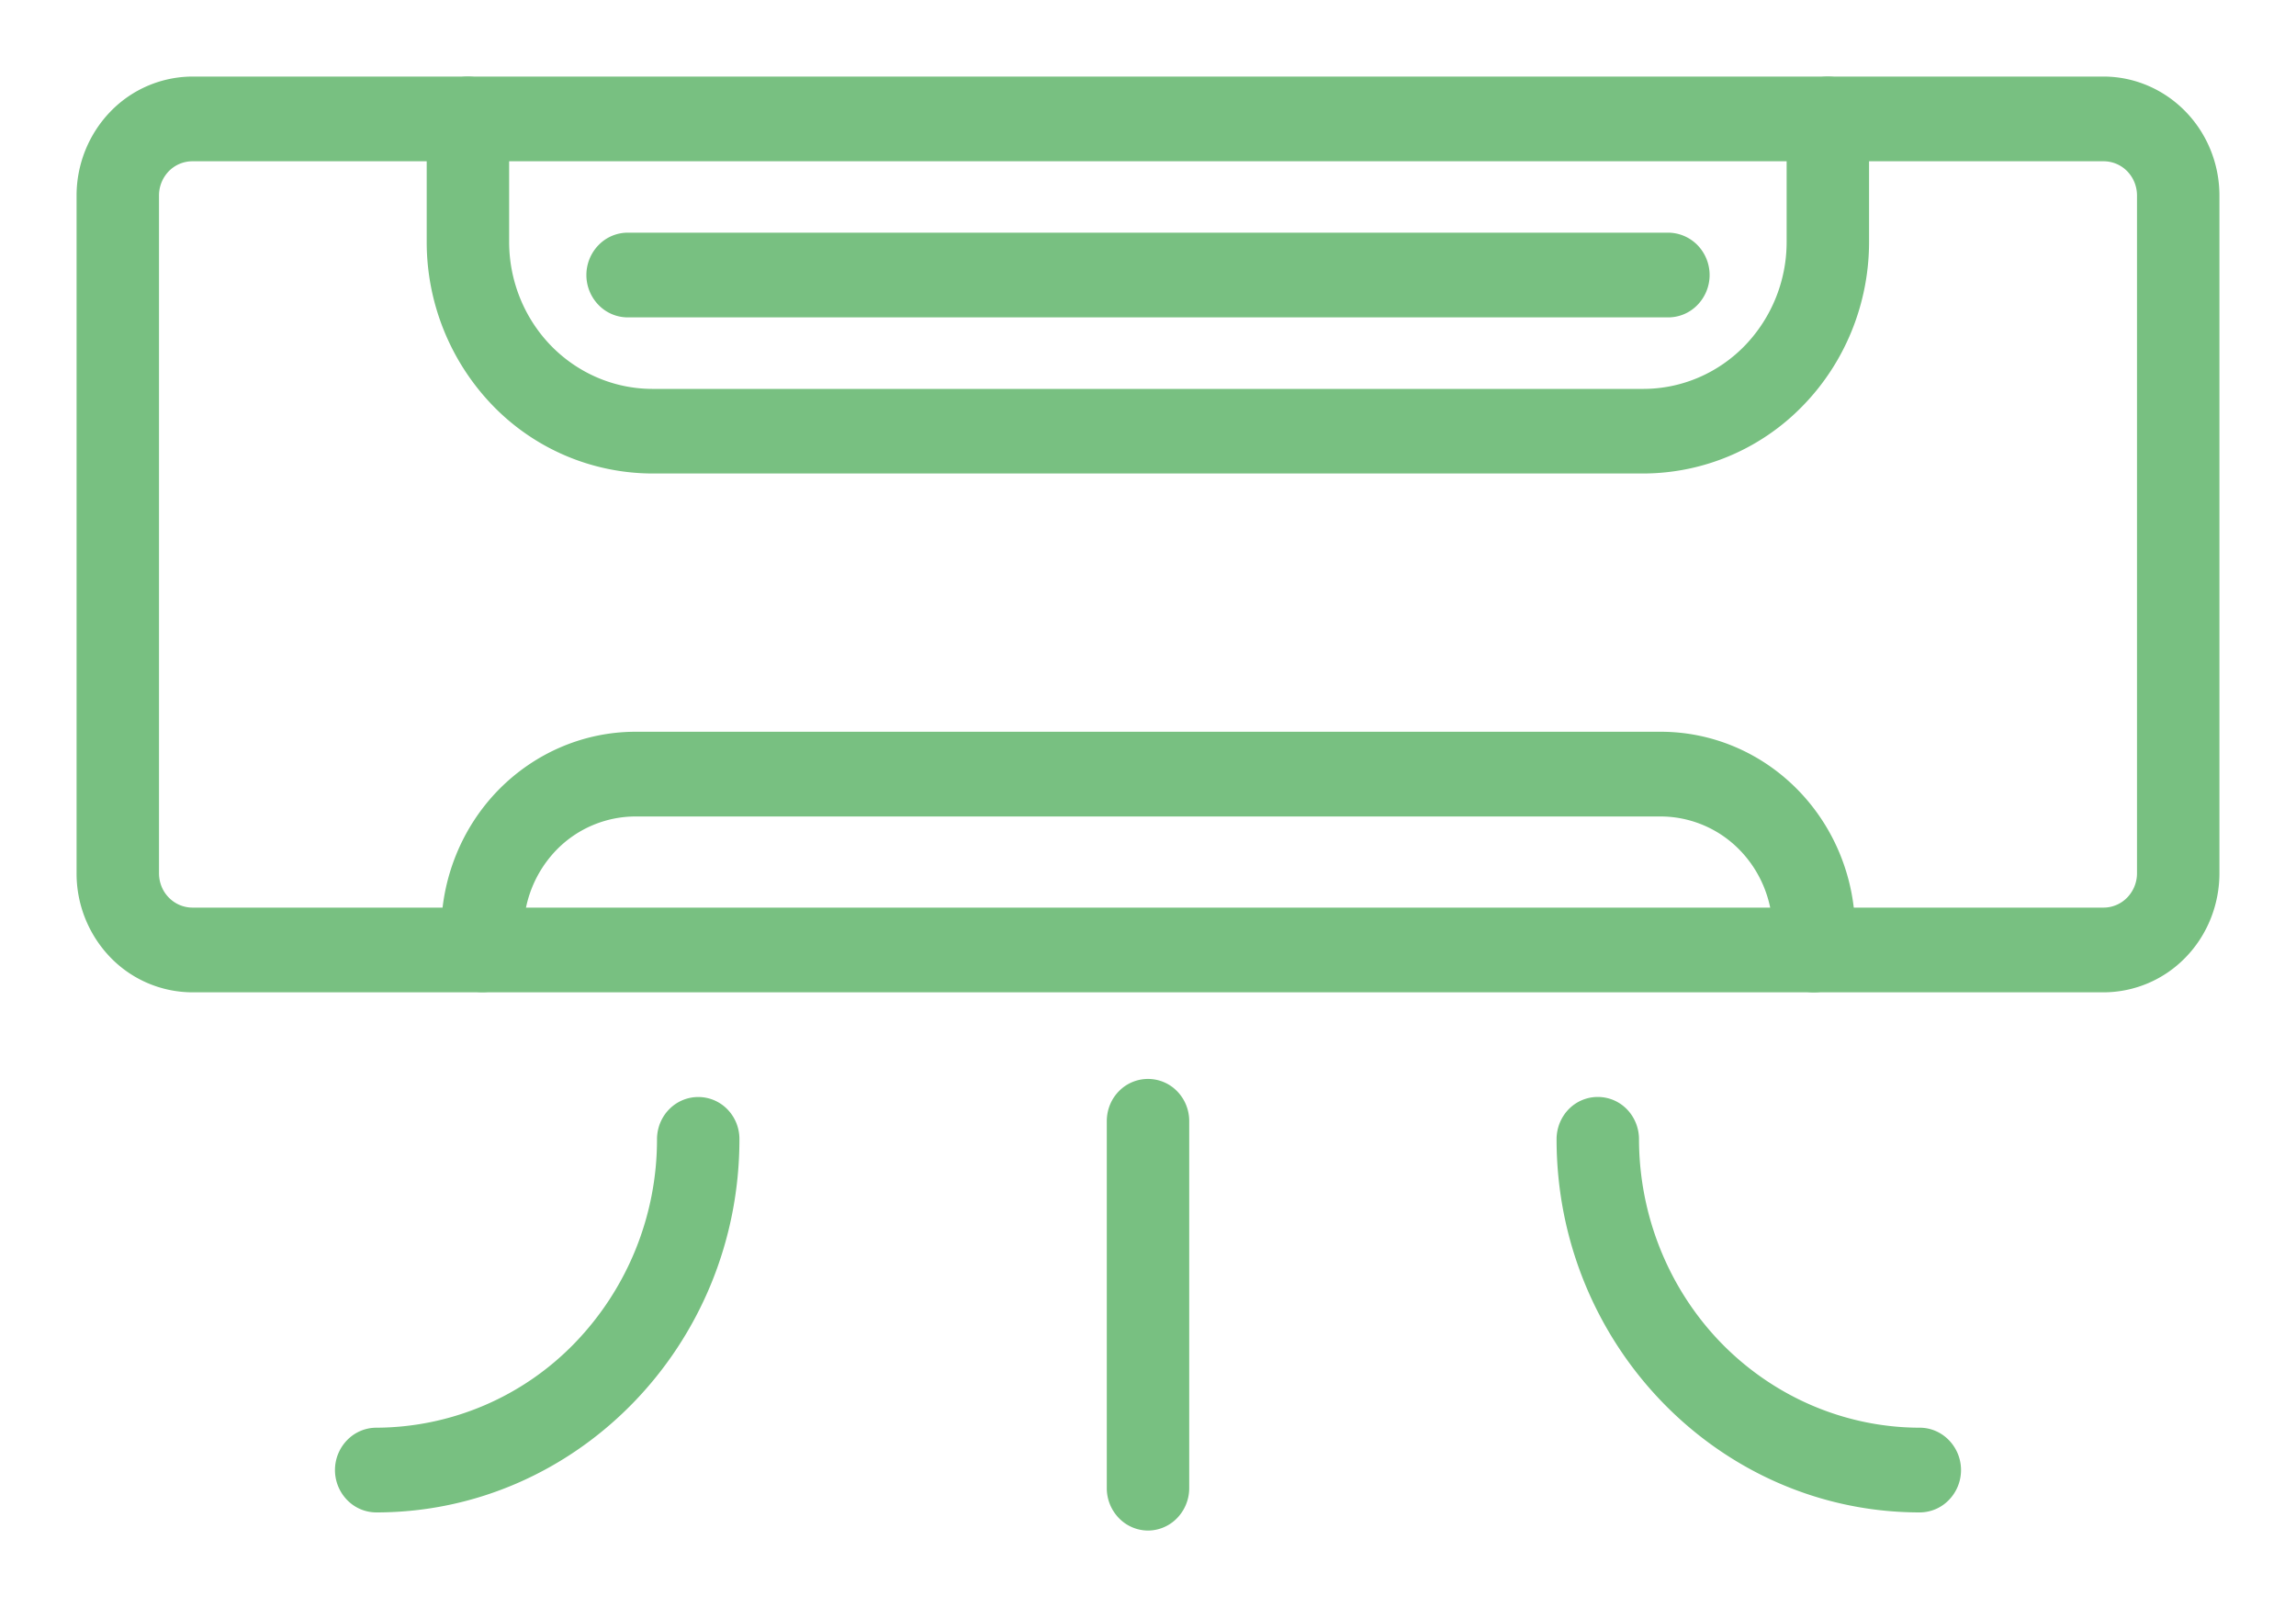 <svg width="20" height="14" fill="none" xmlns="http://www.w3.org/2000/svg"><g clip-path="url(#clip0_167_79)" fill="#78C081"><path d="M18.324 8.645H1.676a.996.996 0 01-.714-.304 1.052 1.052 0 01-.295-.734V1.704c0-.275.107-.538.296-.733a.997.997 0 01.713-.304h16.648c.267 0 .524.11.713.304.19.195.296.458.296.733v5.903c0 .275-.106.54-.295.734a.996.996 0 01-.714.304zM1.676 1.405a.288.288 0 00-.206.087.304.304 0 00-.085.212v5.903c0 .08.03.156.085.212a.288.288 0 00.206.088h16.648a.288.288 0 00.206-.088.304.304 0 00.085-.212V1.704c0-.08-.03-.155-.085-.212a.288.288 0 00-.206-.087H1.676z"/><path d="M14.319 4.125H5.68a1.94 1.94 0 01-1.388-.592 2.05 2.05 0 01-.575-1.426V1.036c0-.098.038-.192.105-.261a.354.354 0 01.508 0 .375.375 0 01.105.26v1.072c0 .34.132.665.365.905.234.24.55.375.88.376h8.638c.33-.001.647-.136.88-.376a1.3 1.3 0 00.365-.905V1.036c0-.098.038-.192.105-.261a.354.354 0 01.508 0 .375.375 0 01.105.26v1.072c0 .535-.207 1.048-.576 1.427a1.94 1.94 0 01-1.387.591z"/><path d="M14.532 2.765H5.468a.354.354 0 01-.254-.108.374.374 0 010-.522.354.354 0 01.254-.108h9.064a.36.36 0 01.254.108.374.374 0 010 .522.354.354 0 01-.254.108zm1.268 5.88a.354.354 0 01-.254-.108.374.374 0 01-.105-.261v-.162c0-.265-.103-.52-.286-.708a.963.963 0 00-.689-.293h-8.93a.963.963 0 00-.69.293 1.017 1.017 0 00-.285.708v.162a.374.374 0 01-.105.26.354.354 0 01-.508 0 .374.374 0 01-.105-.26v-.162c0-.46.179-.903.496-1.229.318-.326.748-.51 1.197-.51h8.931c.45 0 .88.184 1.197.51.317.326.496.768.496 1.23v.161a.378.378 0 01-.105.261.36.36 0 01-.255.108zM3.278 13.176a.354.354 0 01-.254-.108.374.374 0 010-.522.354.354 0 01.254-.108 2.416 2.416 0 001.728-.737 2.55 2.55 0 00.717-1.776c0-.098.038-.192.106-.261a.354.354 0 01.507 0 .37.37 0 01.105.26c.001 1.793-1.418 3.252-3.163 3.252zm13.445 0c-1.745 0-3.164-1.46-3.164-3.251 0-.098.038-.192.105-.261a.354.354 0 01.508 0 .375.375 0 01.105.26c.001.667.259 1.306.717 1.777.459.47 1.08.736 1.729.737.095 0 .186.039.253.108a.374.374 0 010 .522.354.354 0 01-.253.108zM10 13.334a.354.354 0 01-.254-.109.374.374 0 01-.105-.26V9.767c0-.098.038-.192.105-.26a.354.354 0 01.508 0 .371.371 0 01.105.26v3.198a.374.374 0 01-.105.26.354.354 0 01-.254.109z"/></g><defs><clipPath id="clip0_167_79"><path fill="#fff" d="M0 0h20v14H0z"/></clipPath></defs></svg>